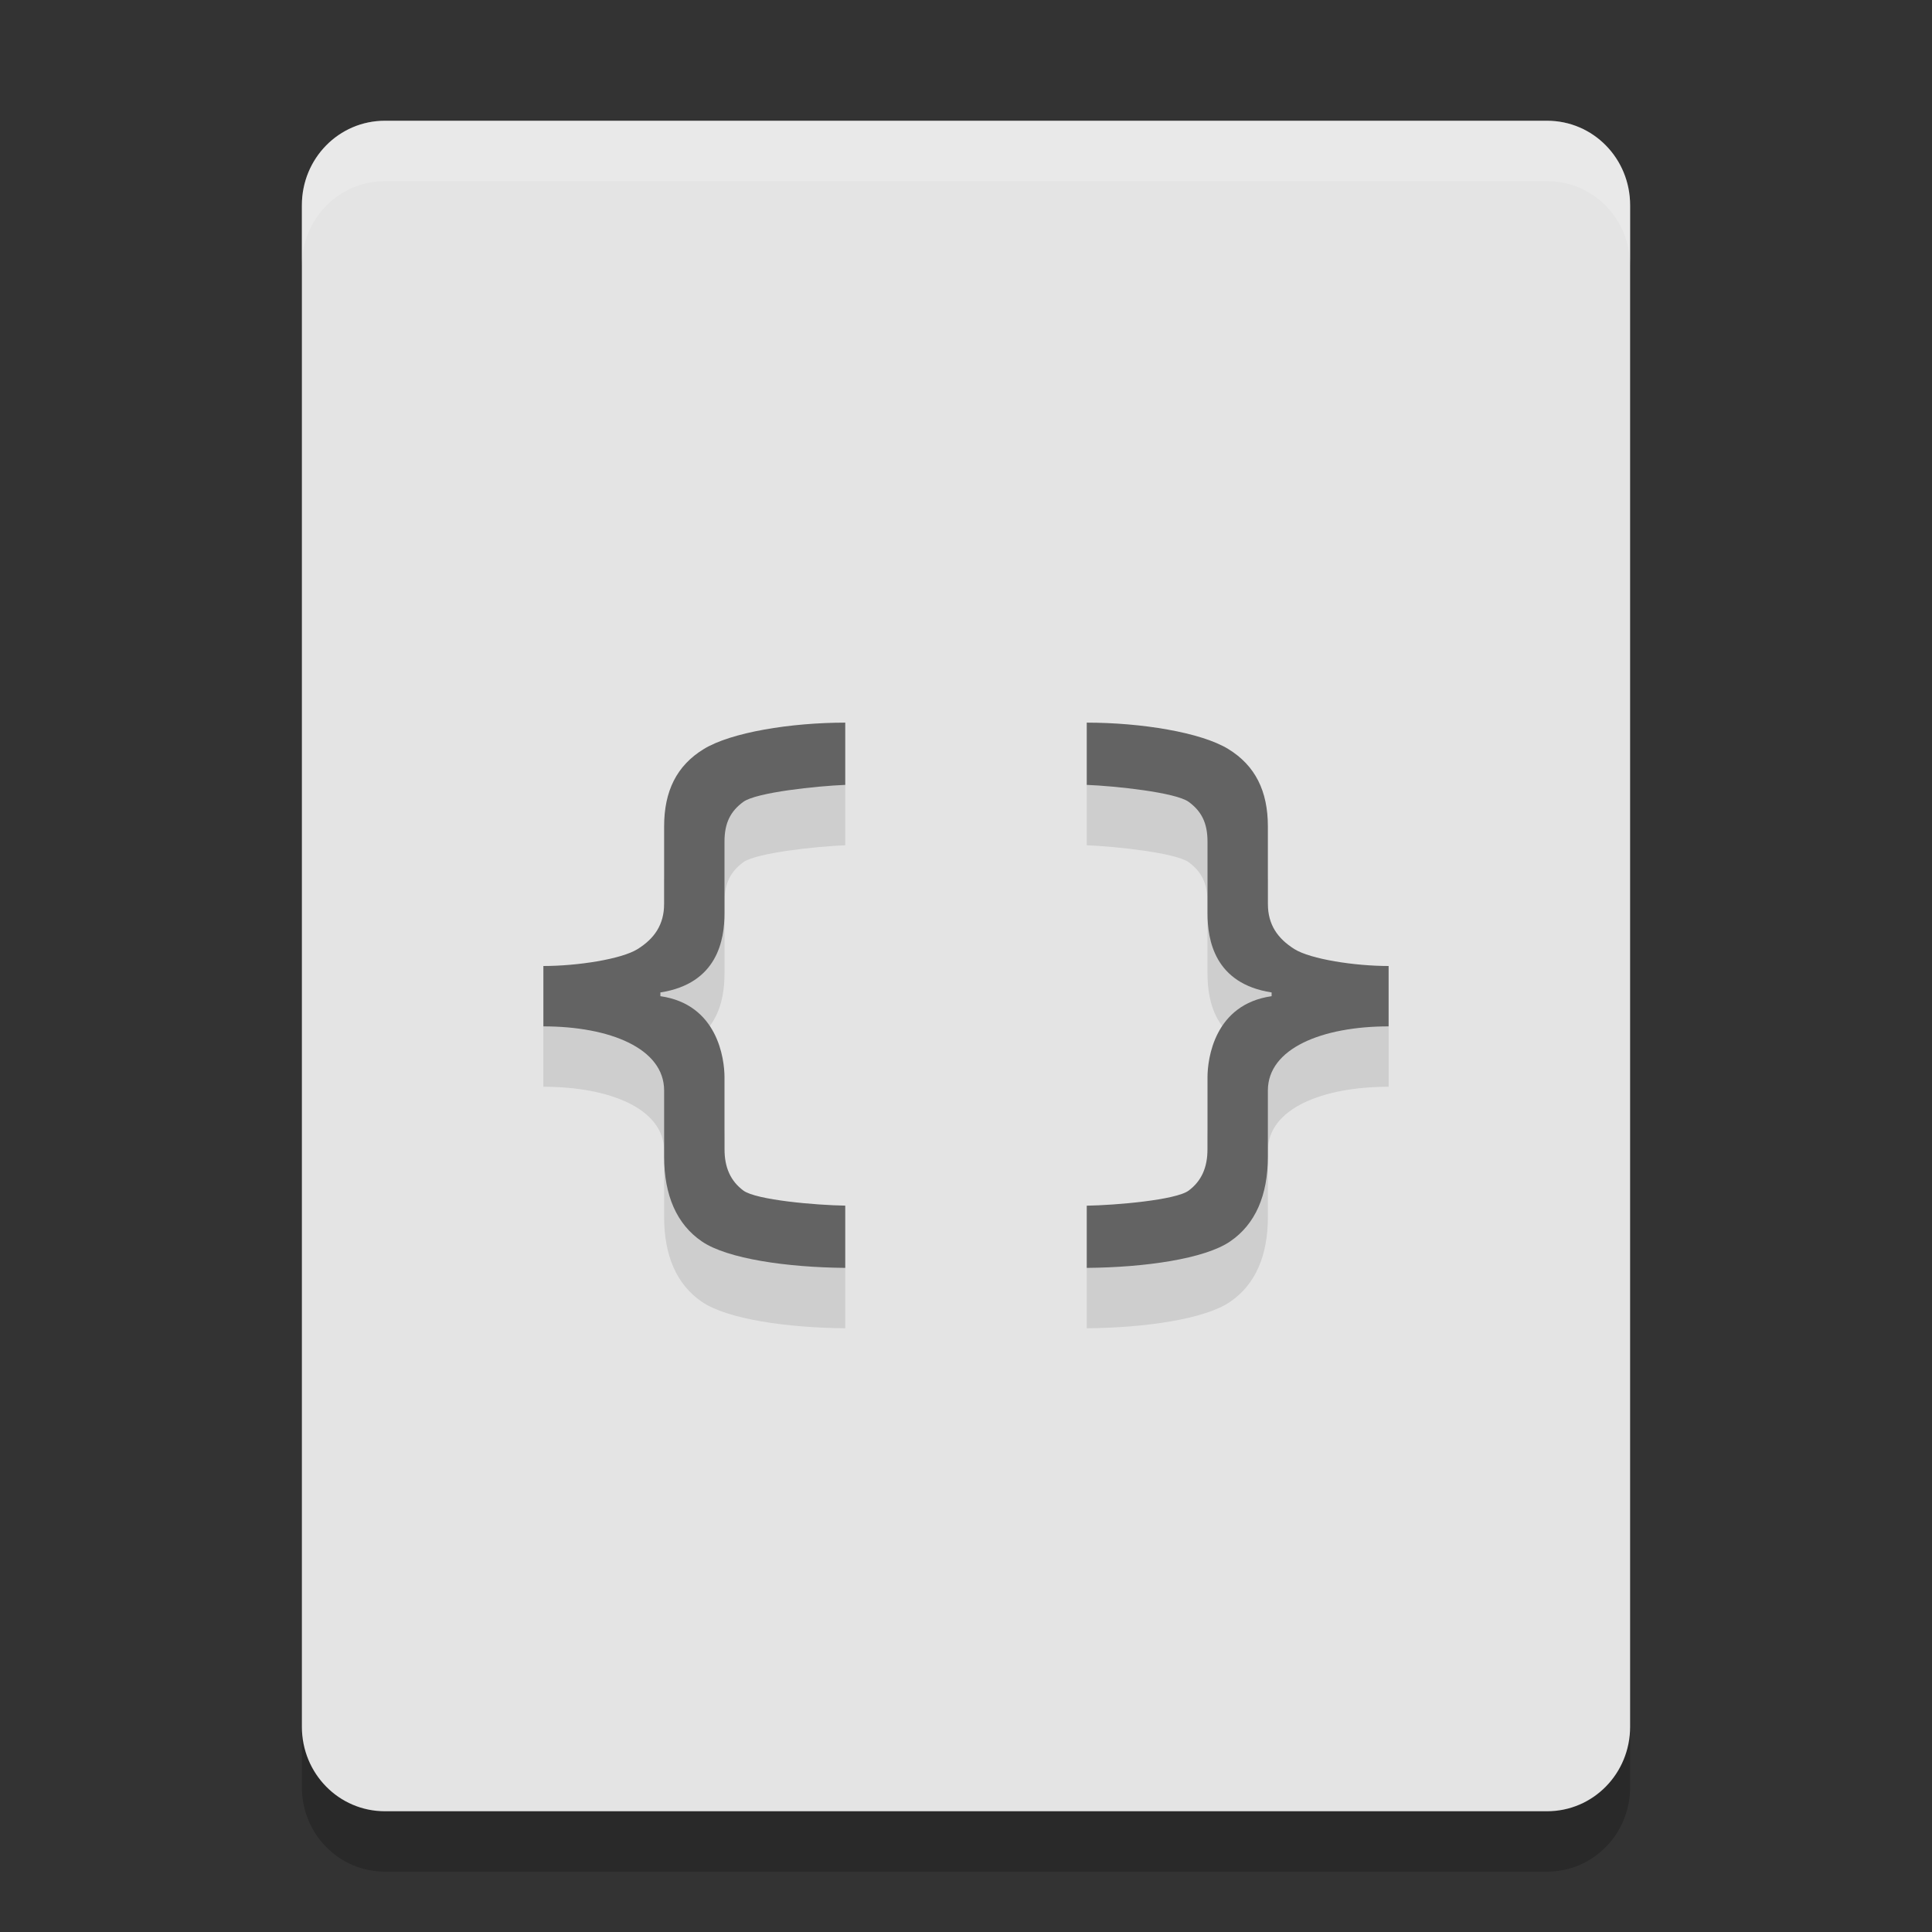 <svg xmlns="http://www.w3.org/2000/svg" width="32" height="32" version="1">
 <rect width="100%" height="100%" fill="#333333" stroke="none"/>
 <path style="opacity:0.2" d="M 27,29.6 V 4.4 C 27,3.624 26.387,3 25.625,3 H 6.375 C 5.613,3 5,3.624 5,4.4 V 29.6 C 5,30.376 5.613,31 6.375,31 h 19.25 C 26.387,31 27,30.376 27,29.6 Z"/>
 <path style="fill:#e4e4e4" d="M 27,28.6 V 3.4 C 27,2.624 26.387,2 25.625,2 H 6.375 C 5.613,2 5,2.624 5,3.4 V 28.6 C 5,29.376 5.613,30 6.375,30 h 19.25 C 26.387,30 27,29.376 27,28.6 Z"/>
 <path style="fill:#ffffff;opacity:0.2" d="M 6.375 2 C 5.613 2 5 2.625 5 3.4 L 5 4.4 C 5 3.625 5.613 3 6.375 3 L 25.625 3 C 26.387 3 27 3.625 27 4.4 L 27 3.4 C 27 2.625 26.387 2 25.625 2 L 6.375 2 z"/>
 <path style="opacity:0.1" d="m 14,12.969 c -0.899,9e-6 -1.892,0.16 -2.344,0.438 C 11.209,13.68 11,14.102 11,14.688 v 1.281 c 0,0.349 -0.164,0.578 -0.438,0.75 C 10.293,16.888 9.559,17 9,17 v 1 c 1.102,2e-6 2,0.365 2,1.062 v 1.094 c 0,0.641 0.207,1.121 0.625,1.406 C 12.047,21.851 13.043,21.992 14,22 v -1.031 c -0.476,-0.007 -1.476,-0.092 -1.688,-0.25 C 12.101,20.561 12,20.339 12,20.031 v -1.188 C 12,18.537 11.886,17.635 10.938,17.5 V 17.438 C 11.886,17.291 12,16.564 12,16.125 v -1.188 c 0,-0.307 0.101,-0.502 0.312,-0.656 C 12.528,14.124 13.528,14.019 14,14 Z m 4,0 V 14 c 0.472,0.019 1.472,0.124 1.688,0.281 C 19.899,14.435 20,14.63 20,14.938 v 1.188 c 0,0.439 0.114,1.166 1.062,1.312 V 17.5 C 20.114,17.635 20,18.537 20,18.844 v 1.188 c 0,0.308 -0.101,0.53 -0.312,0.688 -0.211,0.157 -1.211,0.242 -1.688,0.25 V 22 c 0.957,-0.007 1.953,-0.149 2.375,-0.438 C 20.793,21.277 21,20.798 21,20.156 V 19.062 C 21,18.365 21.898,18 23,18 v -1 c -0.559,4e-6 -1.293,-0.112 -1.562,-0.281 C 21.164,16.546 21,16.318 21,15.969 V 14.688 C 21,14.102 20.791,13.68 20.344,13.406 19.892,13.129 18.899,12.969 18,12.969 Z"/>
 <path style="fill:#636363" d="m 14,11.969 c -0.899,9e-6 -1.892,0.16 -2.344,0.438 C 11.209,12.68 11,13.102 11,13.688 v 1.281 c 0,0.349 -0.164,0.578 -0.438,0.75 C 10.293,15.888 9.559,16 9,16 v 1 c 1.102,2e-6 2,0.365 2,1.062 v 1.094 c 0,0.641 0.207,1.121 0.625,1.406 C 12.047,20.851 13.043,20.992 14,21 v -1.031 c -0.476,-0.007 -1.476,-0.092 -1.688,-0.25 C 12.101,19.561 12,19.339 12,19.031 v -1.188 C 12,17.537 11.886,16.635 10.938,16.5 V 16.438 C 11.886,16.291 12,15.564 12,15.125 v -1.188 c 0,-0.307 0.101,-0.502 0.312,-0.656 C 12.528,13.124 13.528,13.019 14,13 Z m 4,0 V 13 c 0.472,0.019 1.472,0.124 1.688,0.281 C 19.899,13.435 20,13.63 20,13.938 v 1.188 c 0,0.439 0.114,1.166 1.062,1.312 V 16.5 C 20.114,16.635 20,17.537 20,17.844 v 1.188 c 0,0.308 -0.101,0.53 -0.312,0.688 -0.211,0.157 -1.211,0.242 -1.688,0.25 V 21 c 0.957,-0.007 1.953,-0.149 2.375,-0.438 C 20.793,20.277 21,19.798 21,19.156 V 18.062 C 21,17.365 21.898,17 23,17 v -1 c -0.559,4e-6 -1.293,-0.112 -1.562,-0.281 C 21.164,15.546 21,15.318 21,14.969 V 13.688 C 21,13.102 20.791,12.68 20.344,12.406 19.892,12.129 18.899,11.969 18,11.969 Z"/>
</svg>
